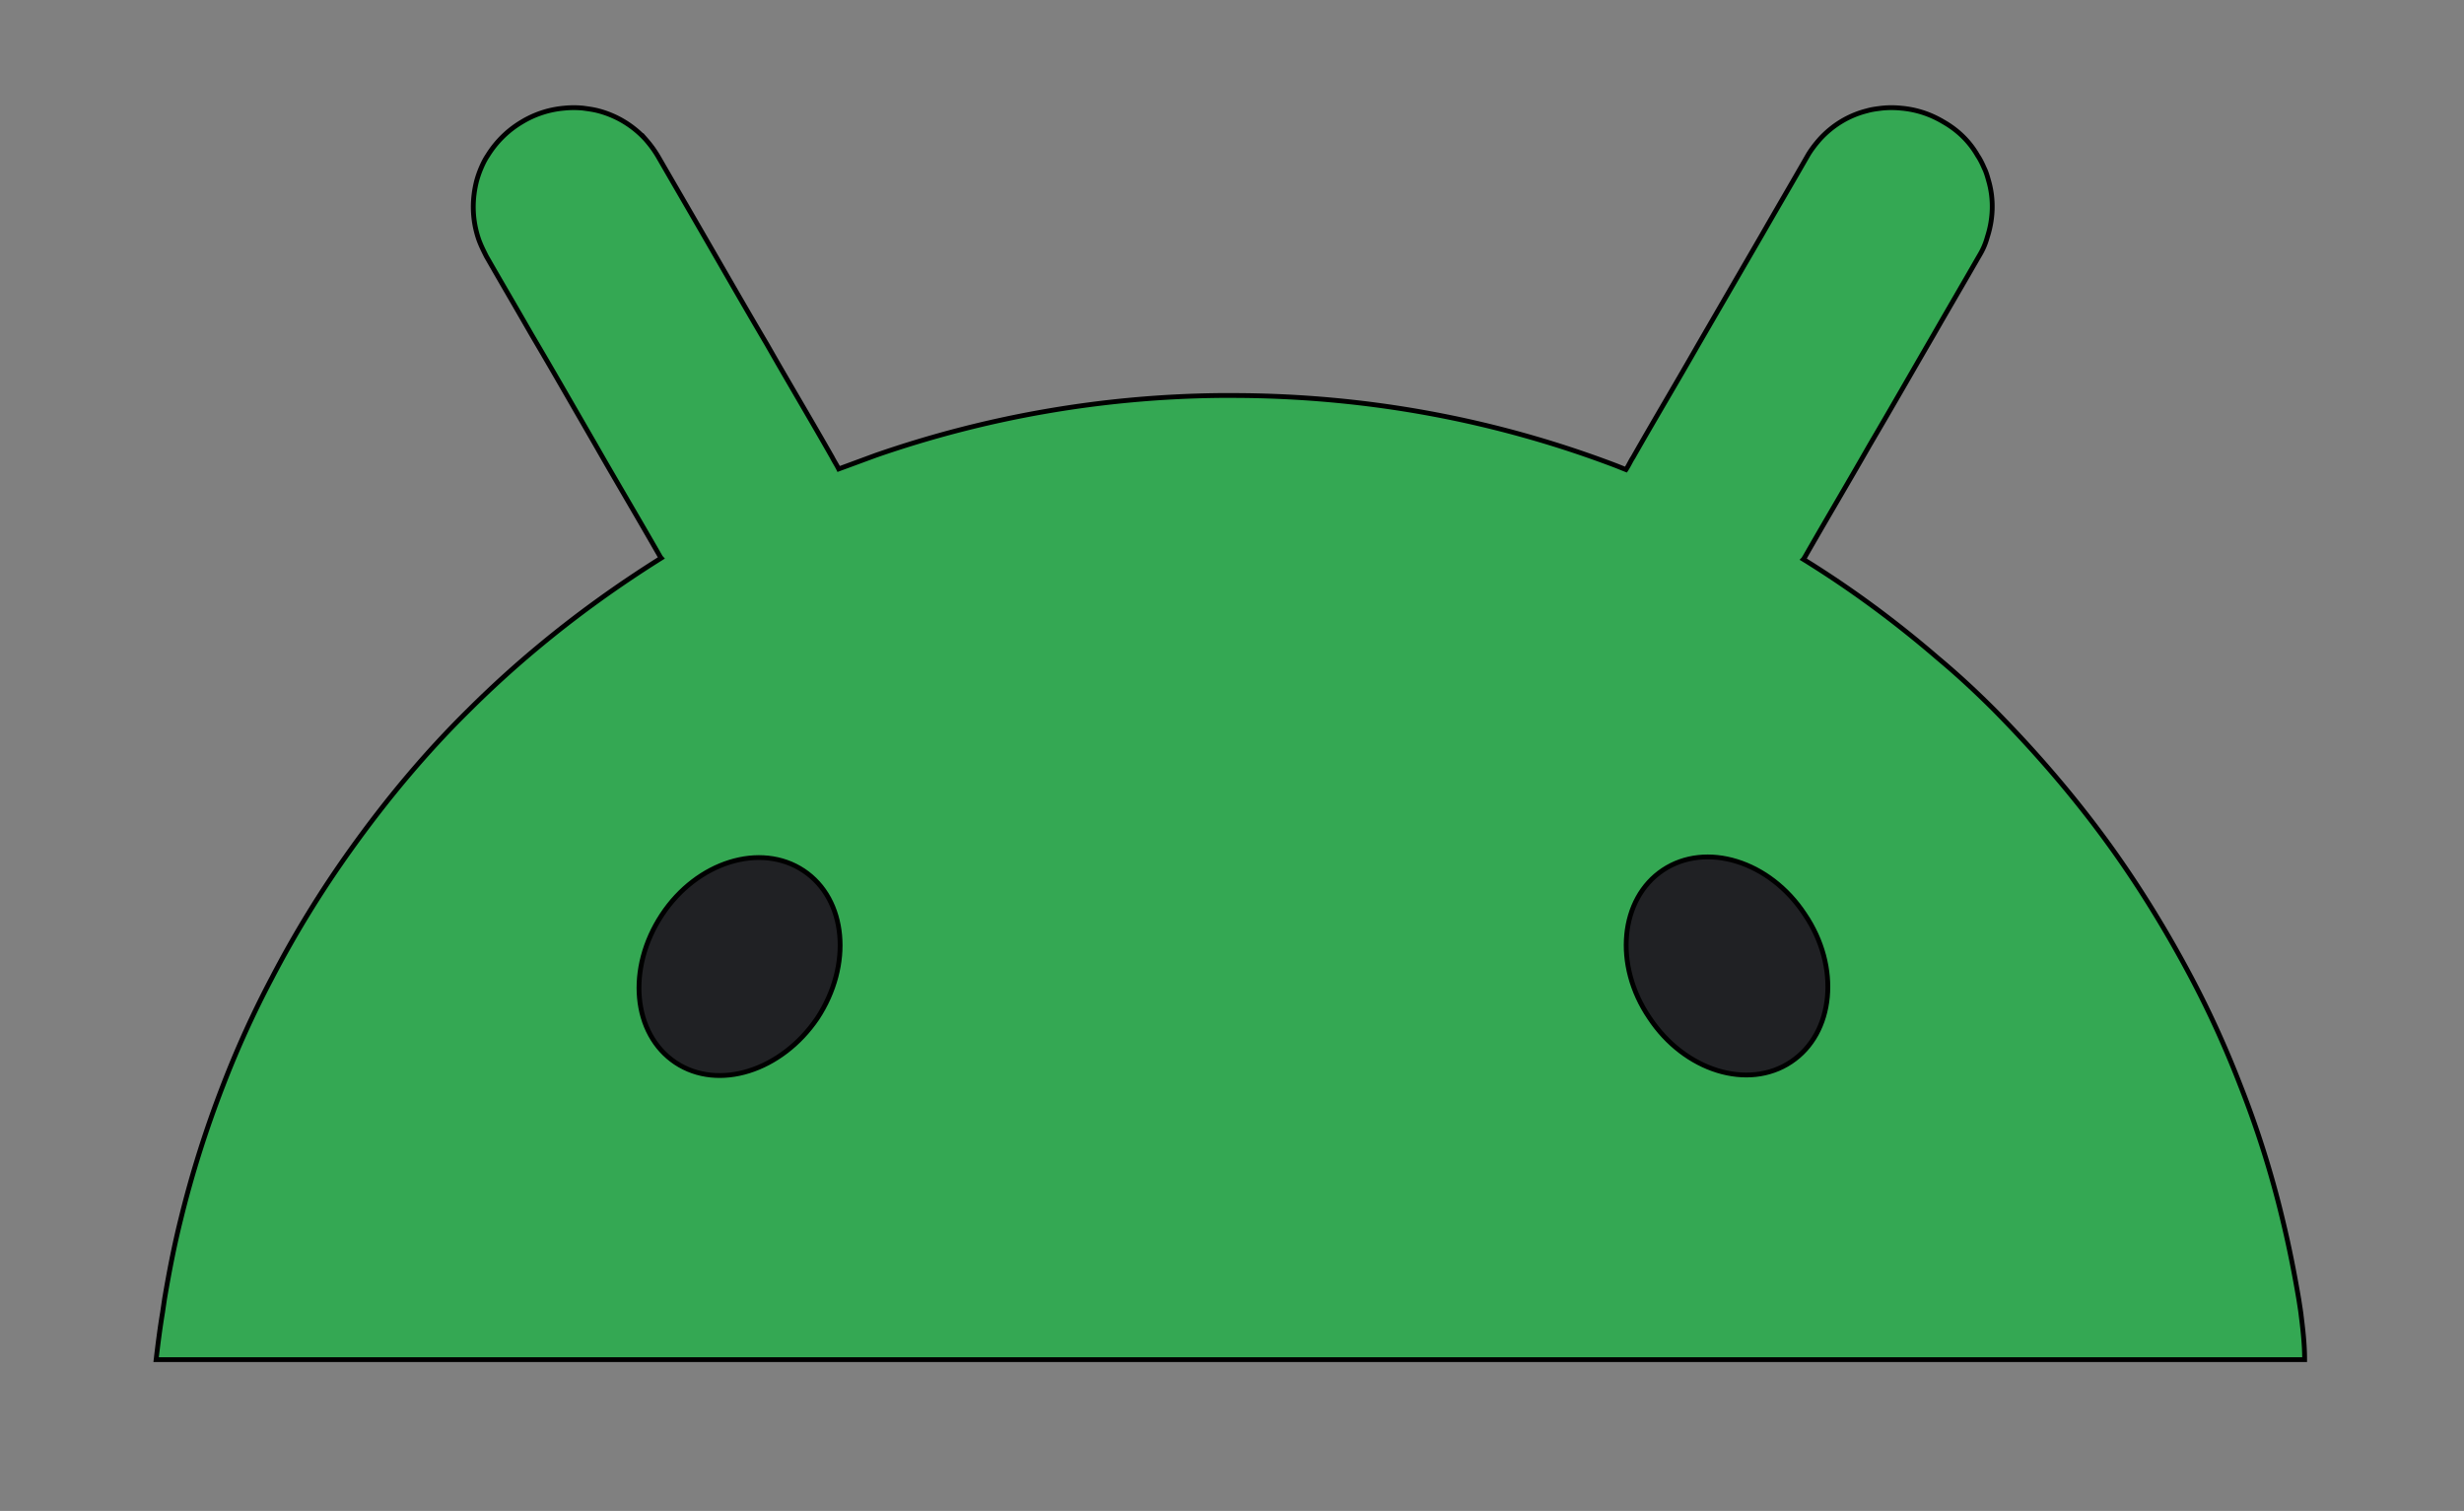 <svg width="512" height="313.94" xmlns="http://www.w3.org/2000/svg" clip-rule="evenodd" fill-rule="evenodd" image-rendering="optimizeQuality" text-rendering="geometricPrecision" shape-rendering="geometricPrecision">

 <rect width="100%" height="100%" fill="#808080" stroke="none"/>

 <g>
  <title>Layer 1</title>
  <g stroke="null" id="svg_1" fill-rule="nonzero">
   <path stroke="null" id="svg_2" d="m580.198,-104.098c0,-22.155 16.072,-39.727 36.332,-39.727c20.276,0 35.128,17.028 35.128,39.727c0,22.683 -15.001,40.255 -35.128,40.255c-20.127,0 -36.332,-17.836 -36.332,-40.255zm-69.564,61.866l28.37,0l0,-123.468l-28.37,0l0,123.468zm-4.467,-164.662c0,10.665 8.654,19.303 18.776,19.303c10.138,0 18.512,-8.638 18.512,-19.303c0,-9.874 -8.374,-18.248 -18.512,-18.248c-10.121,0 -18.776,8.374 -18.776,18.248zm-111.302,102.516c0,-22.155 16.352,-39.447 37.288,-39.447c20.935,0 37.271,17.292 37.271,39.447s-16.468,40.535 -37.271,40.535c-20.803,-0.148 -37.288,-18.1 -37.288,-40.535zm-28.914,0c0,37.024 29.177,66.201 66.201,66.201c37.007,0 66.185,-29.177 66.185,-66.201c0,-37.007 -28.633,-65.113 -66.185,-65.113c-37.551,-0.132 -66.201,28.238 -66.201,65.113zm-76.718,62.146l28.37,0l0,-64.701c0,-25.666 13.633,-37.024 36.332,-37.024c4.187,0 7.434,0.28 10.402,0.956l0,-24.99c-2.967,-0.956 -8.11,-1.764 -13.781,-1.764c-38.491,0 -61.19,24.183 -61.19,62.674l0,64.85l-0.132,0zm-113.874,-61.866c0,-22.155 16.072,-39.727 36.332,-39.727s35.128,17.028 35.128,39.727c0,22.683 -15.001,40.255 -35.128,40.255c-20.127,0 -36.332,-17.836 -36.332,-40.255zm-28.914,0c0,35.788 28.633,65.921 62.41,65.921c14.045,0 26.886,-5.687 34.584,-15.001l1.22,0l0,11.078l28.37,0l0,-192.9l-28.37,0l0,79.438l-1.22,0c-7.434,-8.918 -20.259,-14.061 -34.584,-14.061c-33.908,0 -62.41,29.853 -62.41,65.525zm-124.408,61.866l28.37,0l0,-72.267c0,-17.292 11.621,-29.326 27.694,-29.326s27.694,12.165 27.694,29.326l0,72.267l28.353,0l0,-72.267c0,-30.133 -23.902,-55.124 -56.047,-55.124c-32.161,0 -56.063,24.99 -56.063,55.124l0,72.267zm-130.358,-74.031l30.661,-87.664l1.484,0l30.677,87.664l-62.822,0zm-57.679,74.031l32.145,0l16.072,-45.925l82.01,0l16.072,45.925l31.881,0l-71.328,-192.768l-35.524,0l-71.328,192.768zm779.826,4.055c14.061,0 26.886,-5.687 34.584,-15.001l1.22,0l0,11.078l28.37,0l0,-192.9l-28.37,0l0,79.438l-1.22,0c-7.418,-8.918 -20.259,-14.061 -34.568,-14.061c-34.04,0 -62.41,29.853 -62.41,65.377c0,35.672 28.633,66.069 62.41,66.069l-0.016,0z" fill="#202124"/>
   <path stroke="null" id="svg_3" d="m478.078,272.636c-0.132,-0.94 -0.264,-1.747 -0.412,-2.703c-0.94,-5.539 -2.028,-11.061 -3.379,-16.6a207.11,207.11 0 0 0 -8.77,-27.826c-2.984,-7.715 -6.346,-15.133 -10.138,-22.303c-4.863,-9.182 -10.27,-18.1 -16.336,-26.606c-7.434,-10.402 -15.677,-19.996 -24.595,-29.045c-3.775,-3.775 -7.698,-7.418 -11.753,-10.797c-8.77,-7.566 -18.1,-14.457 -27.957,-20.54c0.132,-0.132 0.132,-0.264 0.264,-0.412c4.467,-7.83 9.05,-15.528 13.517,-23.358c4.451,-7.566 8.77,-15.133 13.237,-22.831c3.099,-5.407 6.346,-10.946 9.446,-16.352c0.824,-1.352 1.352,-2.555 1.764,-4.055c1.22,-3.775 1.352,-7.83 0.264,-11.605c-0.264,-0.956 -0.527,-1.896 -0.94,-2.703c-0.412,-0.956 -0.808,-1.764 -1.352,-2.572c-1.615,-2.835 -4.055,-5.275 -7.154,-7.022c-2.703,-1.615 -5.671,-2.572 -8.786,-2.835c-1.352,-0.132 -2.572,-0.132 -3.923,0c-1.071,0.132 -2.159,0.264 -3.099,0.544c-3.775,0.94 -7.154,2.967 -9.858,5.934c-0.956,1.088 -1.896,2.308 -2.572,3.511c-3.099,5.407 -6.346,10.946 -9.446,16.352l-13.237,22.831c-4.467,7.83 -9.066,15.528 -13.517,23.358c-0.544,0.824 -0.94,1.764 -1.484,2.572c-0.676,-0.264 -1.352,-0.544 -2.028,-0.808c-24.858,-9.462 -51.744,-14.589 -79.966,-14.589l-2.308,0a225.094,225.094 0 0 0 -71.592,12.429c-2.555,0.94 -5.127,1.896 -7.698,2.835c-0.396,-0.808 -0.94,-1.615 -1.352,-2.44c-4.451,-7.83 -9.05,-15.528 -13.501,-23.358c-4.467,-7.566 -8.786,-15.133 -13.237,-22.831c-3.116,-5.407 -6.346,-10.946 -9.462,-16.352c-0.808,-1.352 -1.615,-2.423 -2.572,-3.511a20.276,20.276 0 0 0 -9.858,-5.934c-1.071,-0.28 -2.159,-0.412 -3.099,-0.544c-1.352,-0.132 -2.572,-0.132 -3.923,0c-3.099,0.264 -6.083,1.22 -8.77,2.835a20.894,20.894 0 0 0 -7.171,7.022c-0.544,0.808 -0.94,1.615 -1.352,2.572c-0.396,0.94 -0.676,1.747 -0.94,2.703c-0.956,3.775 -0.956,7.698 0.264,11.605c0.412,1.352 1.088,2.703 1.764,4.055c3.099,5.407 6.346,10.946 9.446,16.352c4.467,7.566 8.786,15.133 13.237,22.831c4.467,7.83 9.05,15.528 13.517,23.358l0.132,0.148c-9.05,5.671 -17.688,11.885 -25.93,18.776c-4.863,4.055 -9.594,8.374 -14.061,12.825c-9.05,8.918 -17.144,18.644 -24.578,29.045c-6.083,8.506 -11.49,17.292 -16.336,26.606c-3.791,7.171 -7.171,14.589 -10.138,22.287c-3.511,9.05 -6.478,18.38 -8.786,27.842c-1.352,5.39 -2.423,10.929 -3.379,16.6c-0.132,0.956 -0.264,1.764 -0.396,2.703c-0.544,3.247 -0.956,6.495 -1.352,9.874l446.446,0c0,-3.379 -0.396,-6.627 -0.808,-9.874z" fill="#34A853"/>
   <path stroke="null" id="svg_4" d="m372.165,220.628c8.918,-5.934 10.27,-19.715 2.835,-30.661c-7.286,-11.078 -20.523,-15.116 -29.441,-9.182c-8.918,5.951 -10.27,19.715 -2.835,30.661c7.303,11.078 20.54,15.133 29.441,9.182zm-202.346,-9.05c7.286,-11.078 6.083,-24.71 -2.835,-30.661c-8.918,-5.934 -22.155,-1.879 -29.458,9.198c-7.286,11.061 -6.066,24.71 2.835,30.661c8.918,5.934 22.023,1.747 29.458,-9.198z" fill="#202124"/>
  </g>
  <rect stroke="#000" id="svg_5" height="24" width="521" y="-24.53" x="-1" fill="#fff"/>
 </g>
</svg>